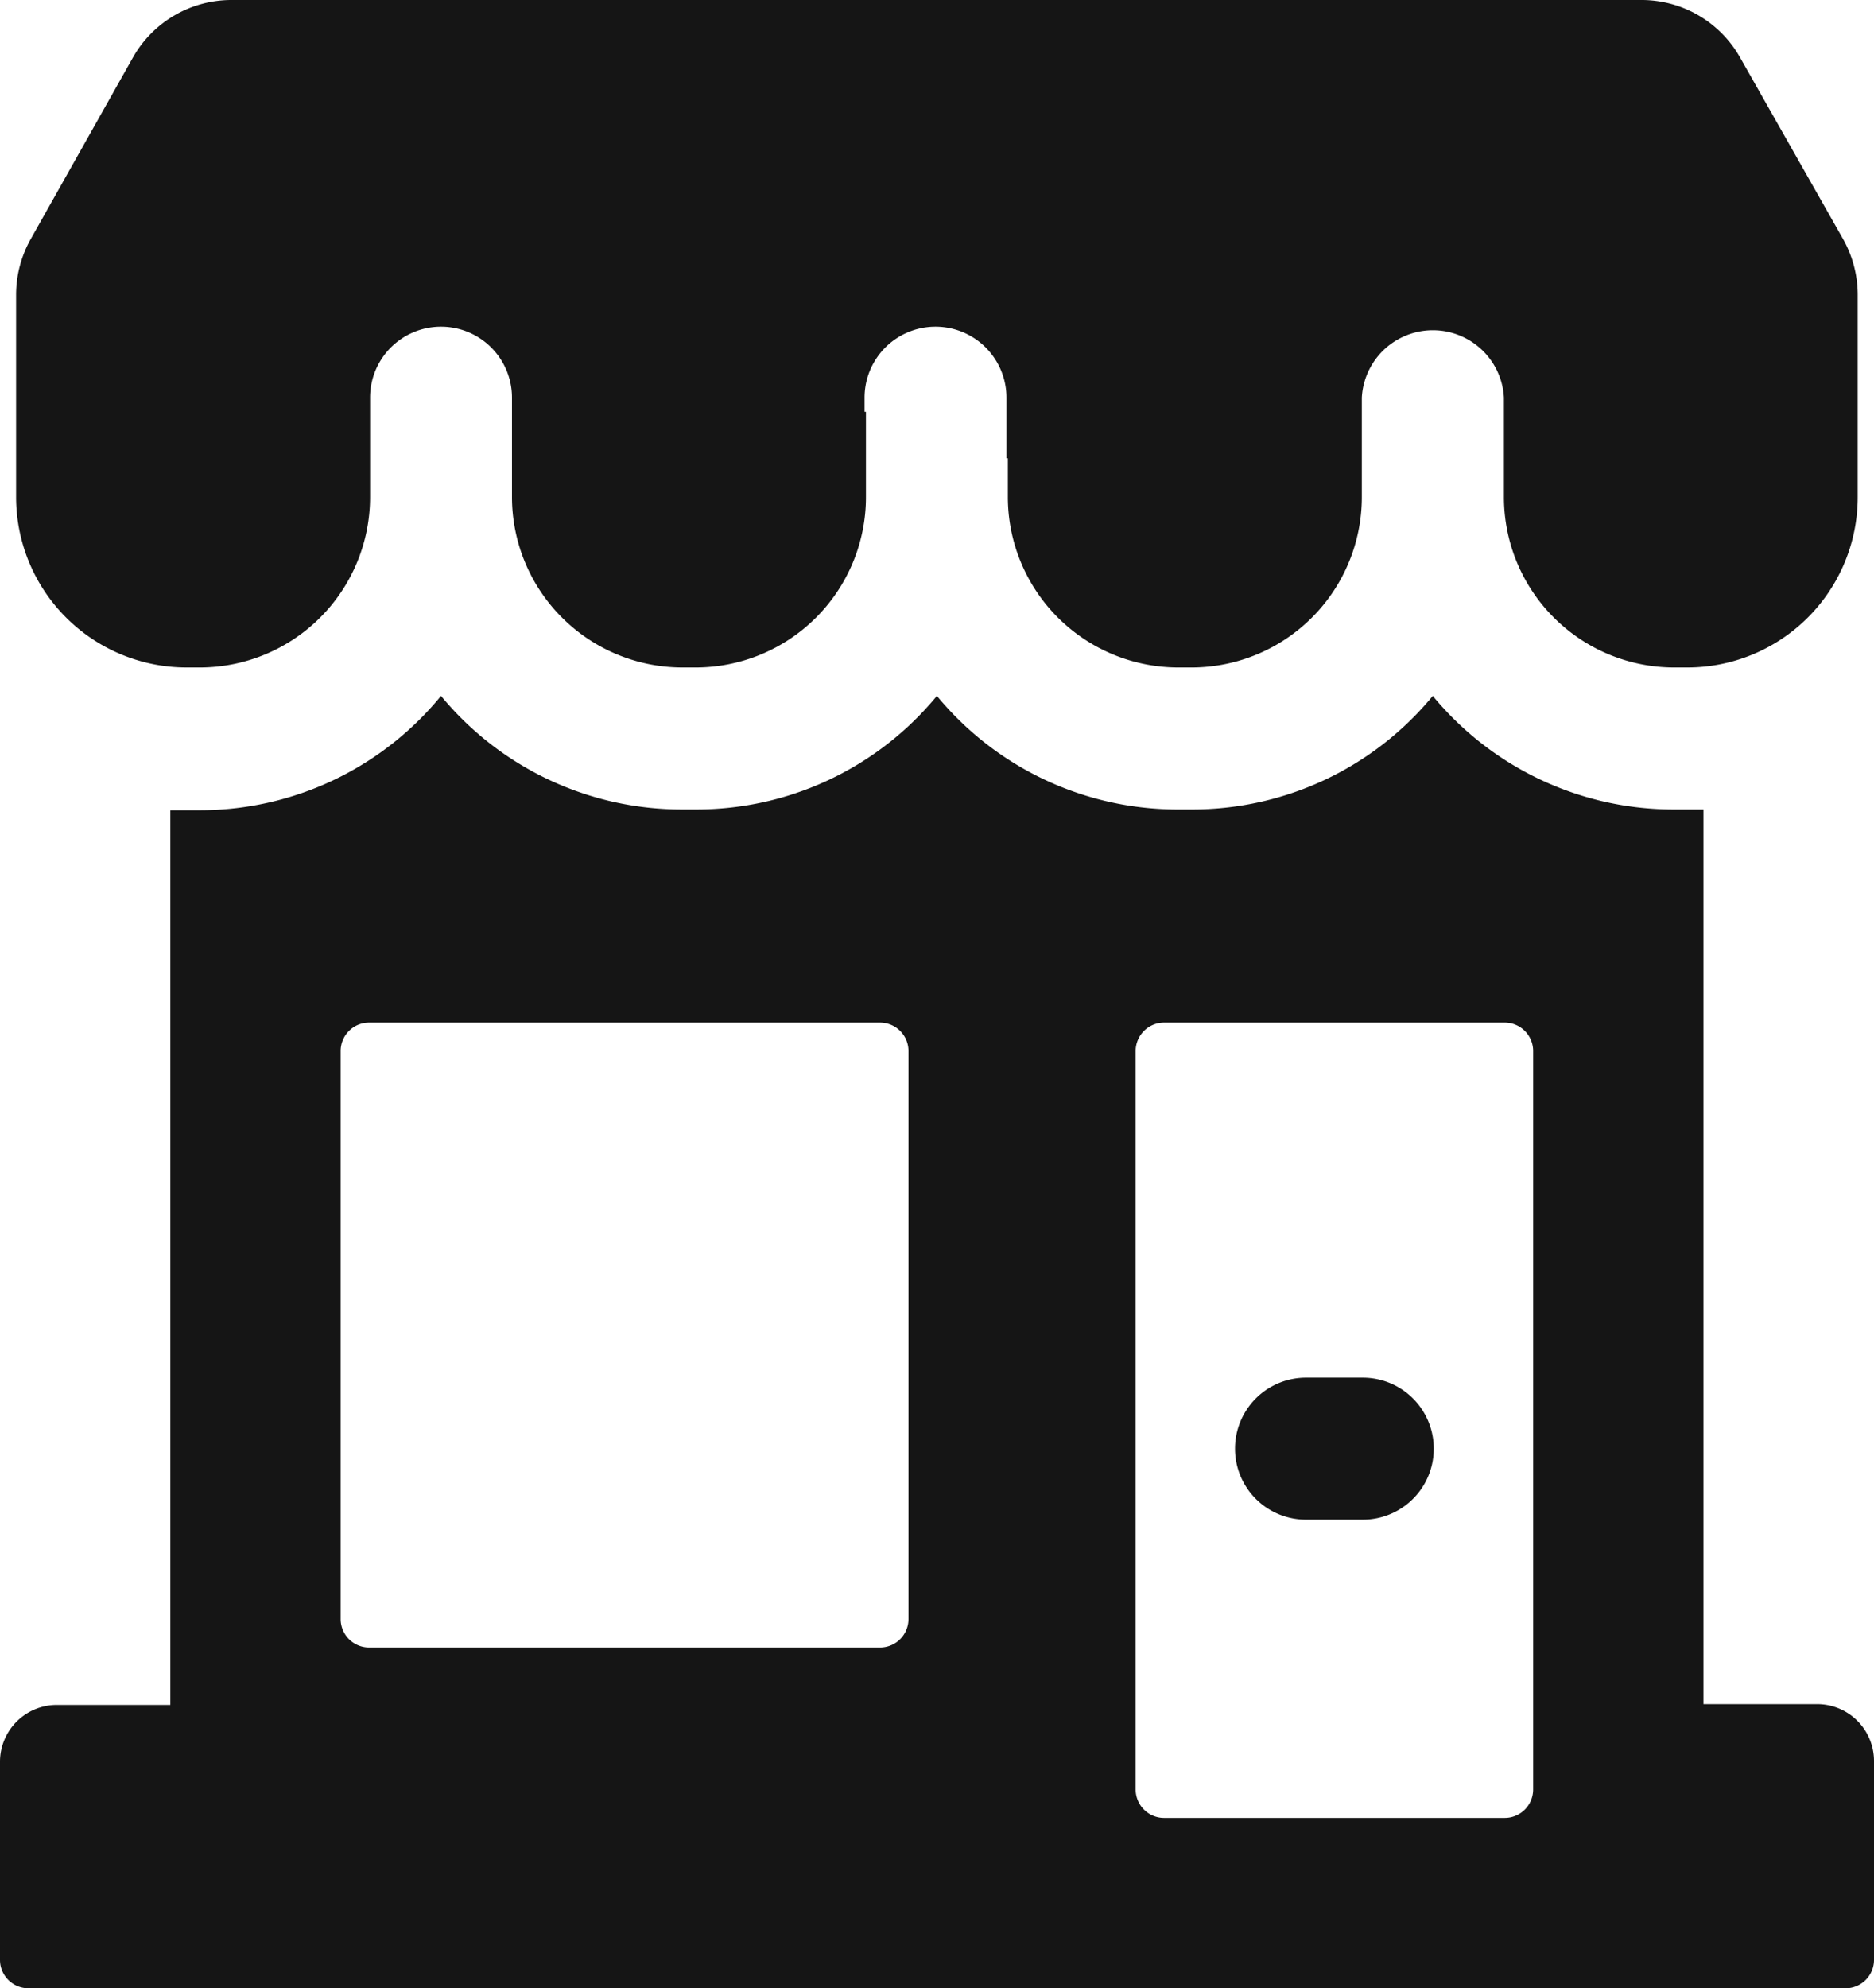<svg xmlns="http://www.w3.org/2000/svg" viewBox="0 0 94.29 100"><defs><style>.cls-1{fill:#151515;}</style></defs><g id="圖層_2" data-name="圖層 2"><g id="圖層_1-2" data-name="圖層 1"><path class="cls-1" d="M91.43,85.71H85.71v-45c-.27,0-.53,0-.81,0h-.66A15.7,15.7,0,0,1,72.09,35,15.67,15.67,0,0,1,60,40.71h-.66A15.7,15.7,0,0,1,47.14,35,15.67,15.67,0,0,1,35,40.71h-.67A15.7,15.7,0,0,1,22.19,35a15.67,15.67,0,0,1-12.14,5.75H9.38c-.27,0-.54,0-.81,0v45H2.86A2.86,2.86,0,0,0,0,88.57v10A1.43,1.43,0,0,0,1.43,100H92.86a1.43,1.43,0,0,0,1.43-1.43v-10A2.86,2.86,0,0,0,91.43,85.71ZM45.71,81.43a1.43,1.43,0,0,1-1.42,1.43H18.57a1.43,1.43,0,0,1-1.43-1.43V52.86a1.43,1.43,0,0,1,1.43-1.43H44.29a1.43,1.43,0,0,1,1.42,1.43ZM77.14,90a1.43,1.43,0,0,1-1.43,1.43H58.57A1.43,1.43,0,0,1,57.14,90V52.86a1.43,1.43,0,0,1,1.43-1.43H75.71a1.43,1.43,0,0,1,1.43,1.43Z"/><path class="cls-1" d="M68.57,69.29H65.71a3.57,3.57,0,1,0,0,7.14h2.86a3.57,3.57,0,1,0,0-7.14Zm24.9-48.58V14.79A5.73,5.73,0,0,0,92.72,12L87.55,2.89a5.69,5.69,0,0,0-5-2.89H11.69a5.69,5.69,0,0,0-5,2.89L1.56,12a5.73,5.73,0,0,0-.75,2.83v8.26h0V25a8.58,8.58,0,0,0,8.57,8.57h.67A8.57,8.57,0,0,0,18.62,25V20a3.57,3.57,0,0,1,7.14,0v5a8.58,8.58,0,0,0,8.57,8.57H35A8.57,8.57,0,0,0,43.57,25V20.71H43.5V20a3.57,3.57,0,0,1,7.14,0v3.05h.07V25a8.58,8.58,0,0,0,8.58,8.57H60A8.57,8.57,0,0,0,68.52,25V20a3.58,3.58,0,0,1,7.15,0v5a8.57,8.57,0,0,0,8.57,8.57h.66A8.57,8.57,0,0,0,93.47,25V20.71Z"/></g></g></svg>